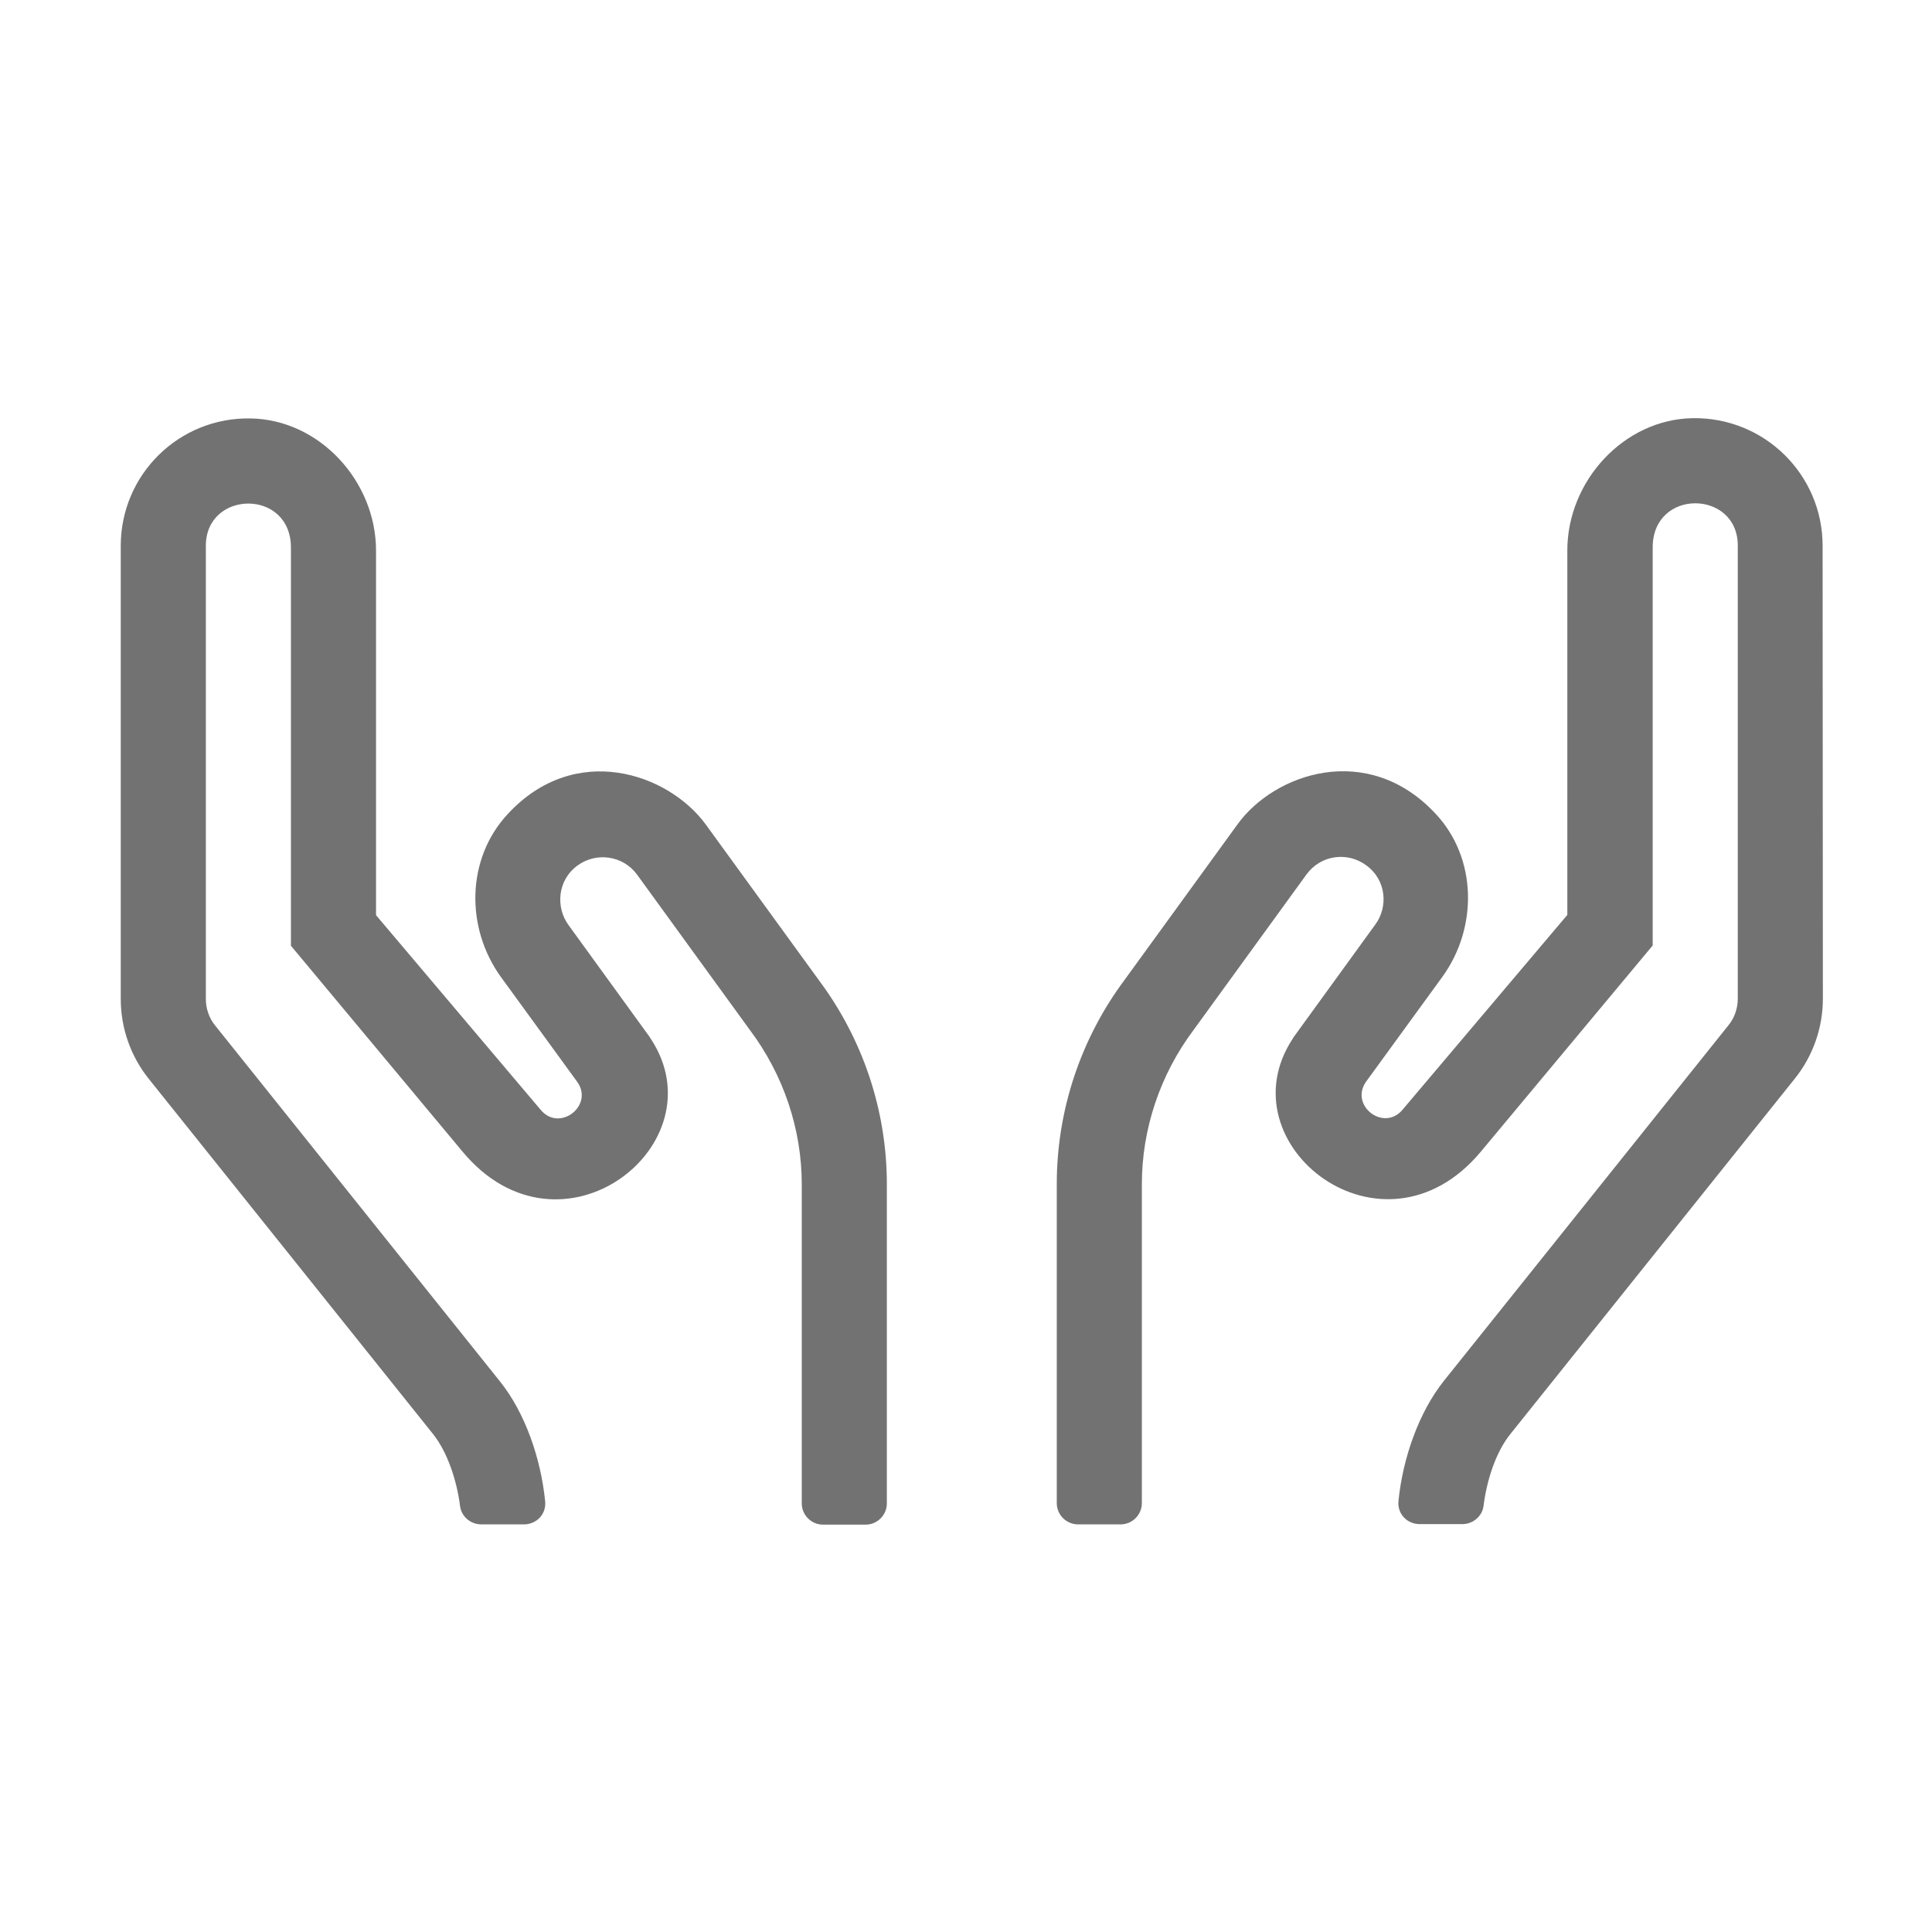 ﻿<?xml version='1.0' encoding='UTF-8'?>
<svg viewBox="-2 -2.698 32 32" xmlns="http://www.w3.org/2000/svg">
  <g transform="matrix(1.001, 0, 0, 1.001, 0, 0)">
    <g transform="matrix(0.044, 0, 0, 0.044, 0, 0)">
      <path d="M220, 248.8C206, 229.6 170.9, 217.4 145.5, 244.9C129.9, 261.7 129.6, 287.7 143, 306.2L171.6, 345.5C178.1, 354.4 165.1, 364.6 158, 356.2L96, 282.9L96, 145.8C96, 119.8 74.8, 96.5 48.8, 96.1C21.9, 95.6 0, 117.2 0, 144L0, 314.4C0, 325.3 3.7, 335.9 10.5, 344.4L117.5, 478.1C122.9, 484.9 126.4, 495.6 127.6, 505.1C128.1, 509.1 131.6, 512 135.6, 512L151.6, 512C156.4, 512 160.1, 508.1 159.6, 503.3C158, 487.3 152.1, 470 142.5, 458.1L35.5, 324.4C33.2, 321.6 32, 318 32, 314.4L32, 144C32, 123 64, 122.4 64, 144.7L64, 294.4L128.6, 371.9C165.5, 416.1 225.4, 369.2 199.4, 329.5C199.2, 329.2 199, 329 198.9, 328.7L168.3, 286.5C163.6, 280 164.1, 269.8 171.8, 264.2C178.8, 259.1 188.9, 260.4 194.2, 267.7L236.6, 326.1C249.3, 343 256.1, 363.5 256.1, 384.1L256.1, 504.1C256.1, 508.5 259.7, 512.1 264.1, 512.1L280.1, 512.1C284.5, 512.1 288.1, 508.5 288.1, 504.1L288.1, 384.1C288.1, 356.4 279.1, 329.5 262.5, 307.3L220, 248.8zM640, 144C640, 117.2 618.1, 95.6 591.2, 96C565.2, 96.4 544, 119.7 544, 145.7L544, 282.8L482, 356.1C474.9, 364.5 461.9, 354.4 468.4, 345.4L497, 306.1C510.4, 287.6 510.1, 261.5 494.5, 244.8C469, 217.4 433.9, 229.5 420, 248.7L377.6, 307.1C361, 329.3 352, 356.3 352, 384L352, 504C352, 508.4 355.6, 512 360, 512L376, 512C380.4, 512 384, 508.4 384, 504L384, 384C384, 363.4 390.8, 342.9 403.5, 326L445.9, 267.6C451.2, 260.3 461.2, 258.9 468.3, 264.1C476.1, 269.7 476.6, 279.9 471.8, 286.4L441.2, 328.6C441, 328.9 440.8, 329.1 440.7, 329.4C414.6, 369.1 474.6, 416.1 511.5, 371.8L576.1, 294.3L576.1, 144.6C576.1, 122.3 608.1, 122.9 608.1, 143.9L608.1, 314.3C608.1, 317.9 606.9, 321.5 604.6, 324.3L497.6, 458C488.1, 469.9 482.1, 487.2 480.5, 503.2C480, 508 483.7, 511.9 488.5, 511.9L504.5, 511.9C508.5, 511.9 512, 509 512.5, 505C513.7, 495.4 517.1, 484.8 522.6, 478L629.6, 344.3C636.4, 335.8 640.1, 325.2 640.1, 314.3L640, 144z" fill="#727272" fill-opacity="1" class="Black" />
    </g>
  </g>
</svg>